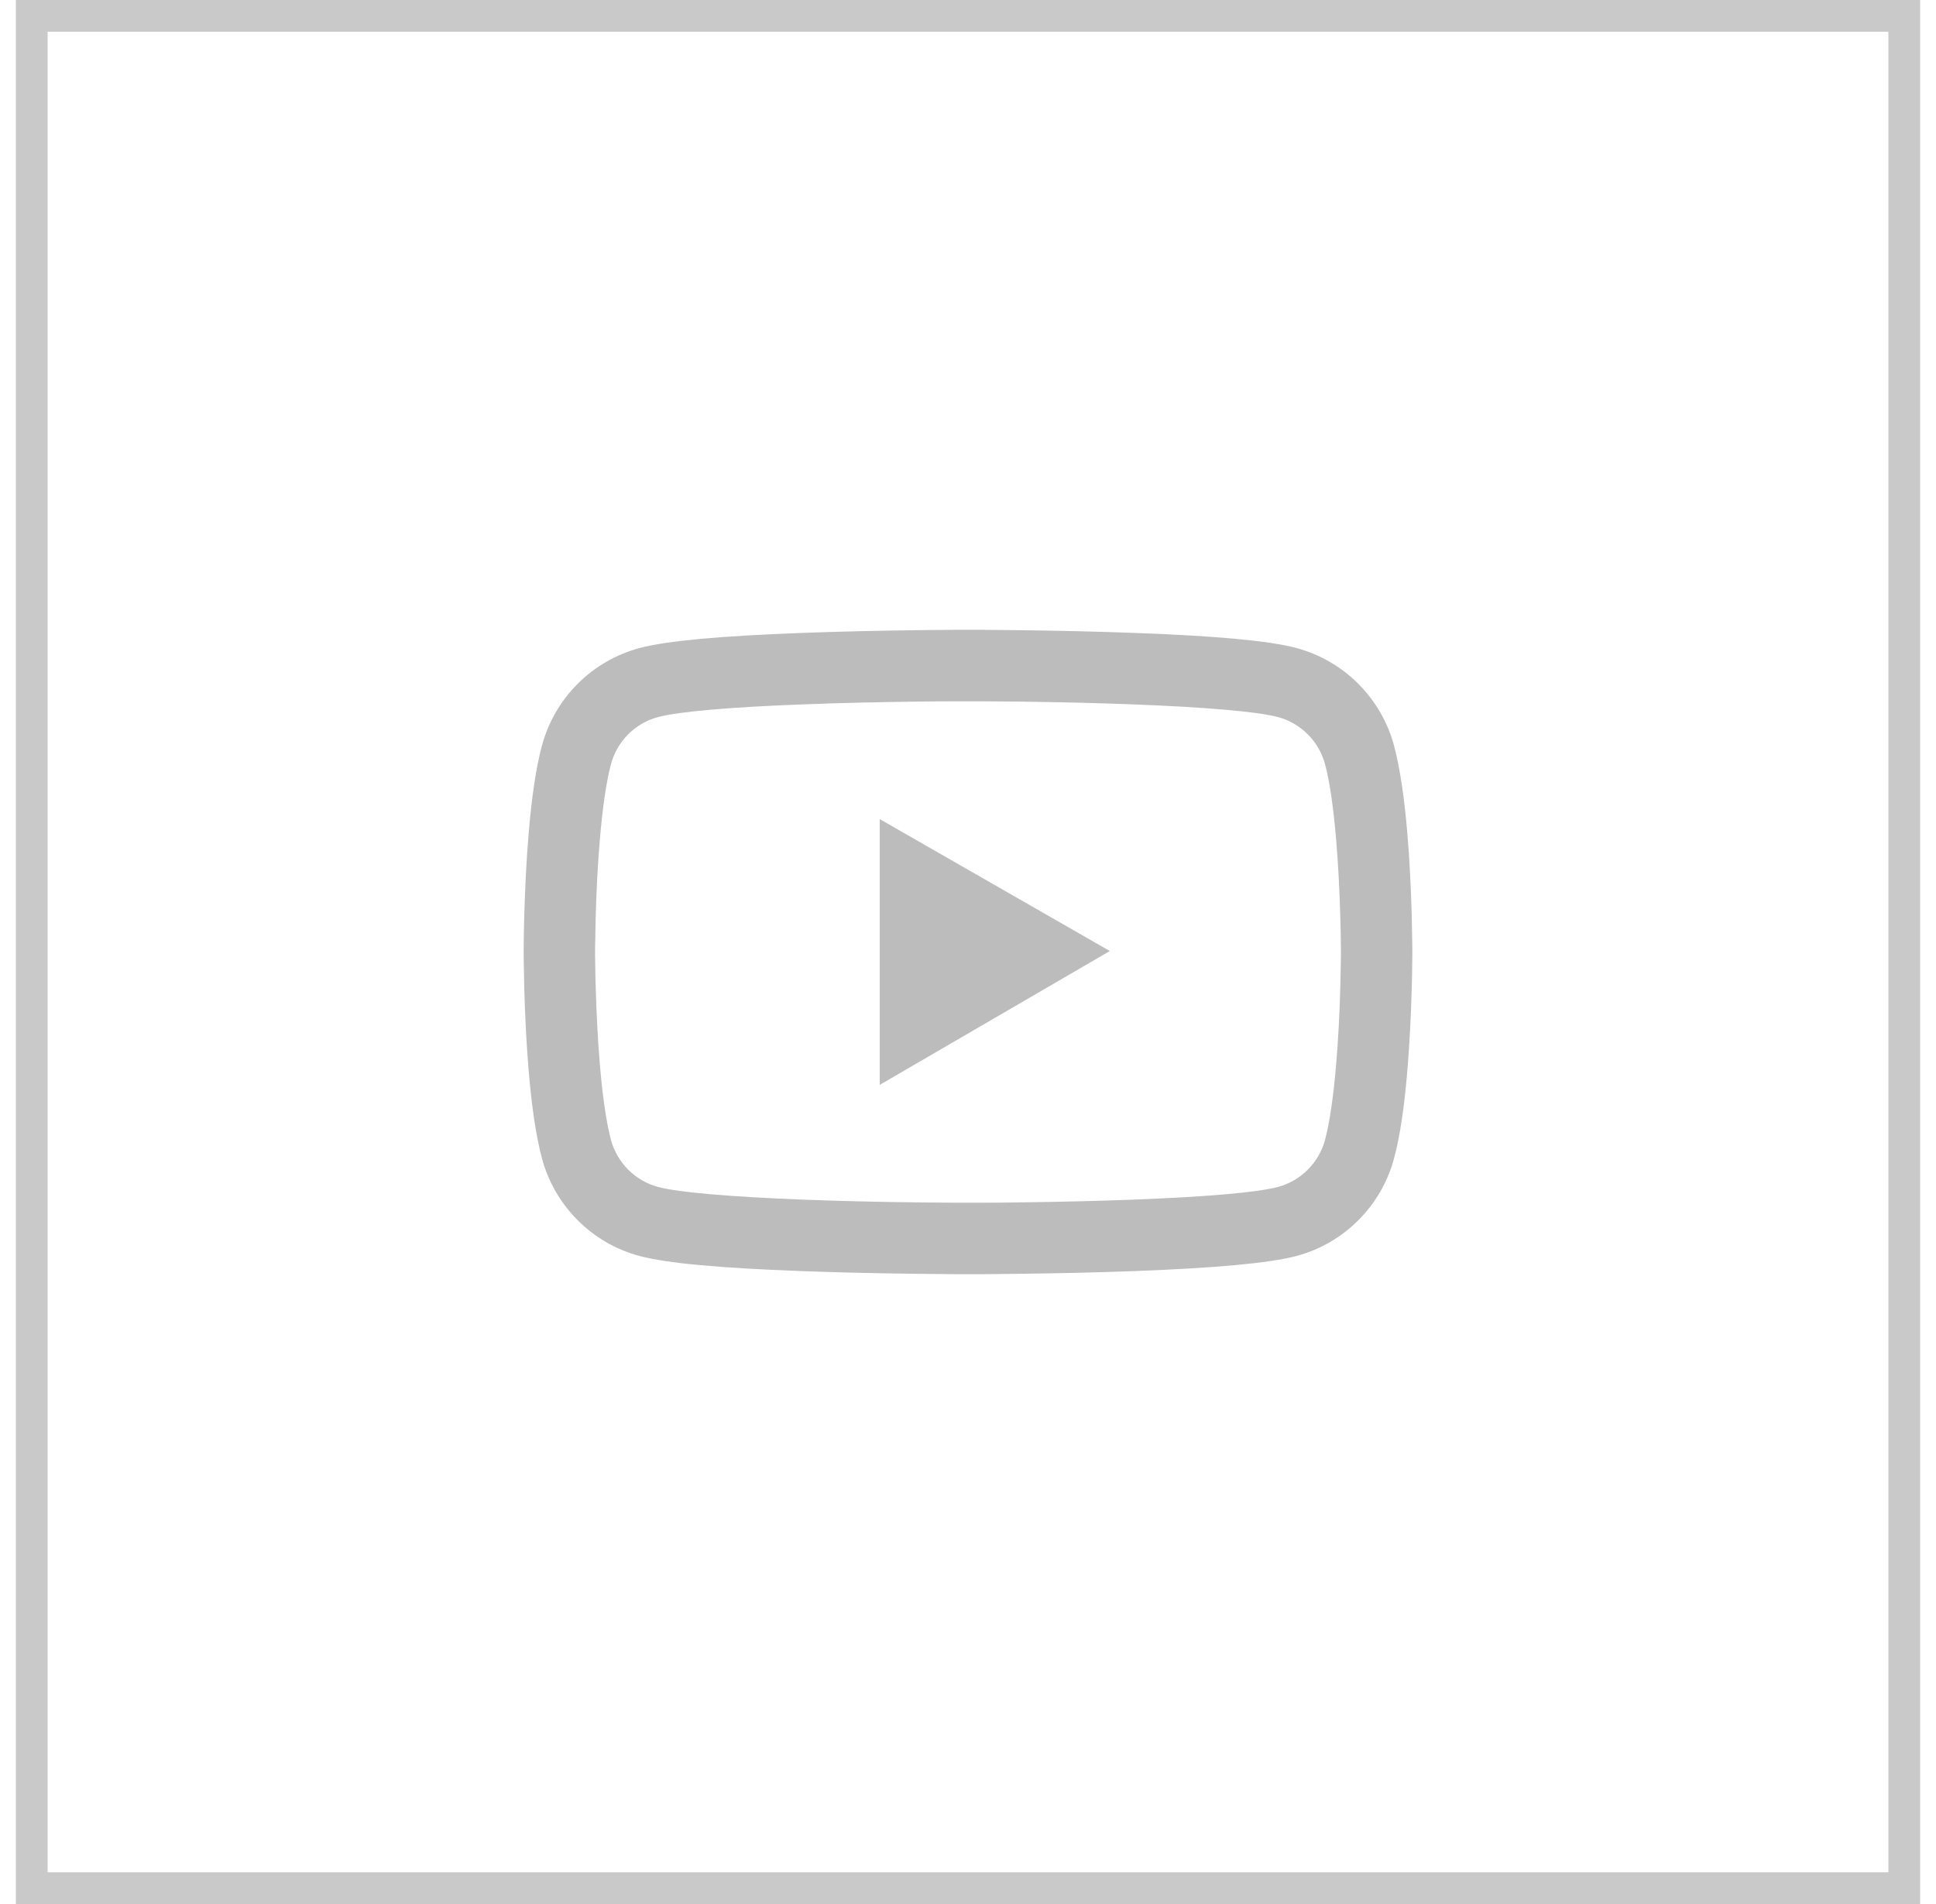 <svg width="61" height="60" viewBox="0 0 61 60" fill="none" xmlns="http://www.w3.org/2000/svg">
<rect x="1" y="0.5" width="59" height="59" stroke="#979495" stroke-opacity="0.5"/>
<path d="M44.5 29.912C44.5 29.844 44.5 29.765 44.497 29.675C44.494 29.422 44.487 29.137 44.481 28.834C44.456 27.962 44.413 27.094 44.344 26.275C44.25 25.147 44.112 24.206 43.925 23.5C43.727 22.763 43.339 22.091 42.8 21.55C42.261 21.01 41.59 20.621 40.853 20.422C39.969 20.184 38.237 20.037 35.8 19.947C34.641 19.903 33.4 19.875 32.159 19.859C31.725 19.853 31.322 19.85 30.959 19.847H30.041C29.678 19.85 29.275 19.853 28.841 19.859C27.6 19.875 26.359 19.903 25.2 19.947C22.762 20.04 21.028 20.187 20.147 20.422C19.41 20.621 18.738 21.01 18.199 21.55C17.66 22.09 17.272 22.762 17.075 23.5C16.884 24.206 16.75 25.147 16.656 26.275C16.587 27.094 16.544 27.962 16.519 28.834C16.509 29.137 16.506 29.422 16.503 29.675C16.503 29.765 16.5 29.844 16.5 29.912V30.087C16.5 30.156 16.5 30.234 16.503 30.325C16.506 30.578 16.512 30.862 16.519 31.165C16.544 32.037 16.587 32.906 16.656 33.725C16.75 34.853 16.887 35.794 17.075 36.5C17.475 37.997 18.65 39.178 20.147 39.578C21.028 39.815 22.762 39.962 25.2 40.053C26.359 40.097 27.6 40.125 28.841 40.14C29.275 40.147 29.678 40.15 30.041 40.153H30.959C31.322 40.15 31.725 40.147 32.159 40.14C33.4 40.125 34.641 40.097 35.8 40.053C38.237 39.959 39.972 39.812 40.853 39.578C42.35 39.178 43.525 38 43.925 36.5C44.116 35.794 44.25 34.853 44.344 33.725C44.413 32.906 44.456 32.037 44.481 31.165C44.491 30.862 44.494 30.578 44.497 30.325C44.497 30.234 44.5 30.156 44.5 30.087V29.912ZM42.25 30.075C42.25 30.14 42.25 30.212 42.247 30.297C42.244 30.54 42.237 30.809 42.231 31.1C42.209 31.931 42.166 32.762 42.1 33.534C42.016 34.54 41.897 35.365 41.75 35.919C41.556 36.64 40.987 37.212 40.269 37.403C39.612 37.578 37.959 37.719 35.712 37.803C34.575 37.847 33.35 37.875 32.128 37.89C31.7 37.897 31.303 37.9 30.947 37.9H30.053L28.872 37.89C27.65 37.875 26.428 37.847 25.288 37.803C23.041 37.715 21.384 37.578 20.731 37.403C20.012 37.209 19.444 36.64 19.25 35.919C19.103 35.365 18.984 34.54 18.9 33.534C18.834 32.762 18.794 31.931 18.769 31.1C18.759 30.809 18.756 30.537 18.753 30.297C18.753 30.212 18.75 30.137 18.75 30.075V29.925C18.75 29.859 18.75 29.787 18.753 29.703C18.756 29.459 18.762 29.19 18.769 28.9C18.791 28.069 18.834 27.237 18.9 26.465C18.984 25.459 19.103 24.634 19.25 24.081C19.444 23.359 20.012 22.787 20.731 22.597C21.387 22.422 23.041 22.281 25.288 22.197C26.425 22.153 27.65 22.125 28.872 22.109C29.3 22.103 29.697 22.1 30.053 22.1H30.947L32.128 22.109C33.35 22.125 34.572 22.153 35.712 22.197C37.959 22.284 39.616 22.422 40.269 22.597C40.987 22.79 41.556 23.359 41.75 24.081C41.897 24.634 42.016 25.459 42.1 26.465C42.166 27.237 42.206 28.069 42.231 28.9C42.241 29.19 42.244 29.462 42.247 29.703C42.247 29.787 42.25 29.862 42.25 29.925V30.075ZM27.719 34.187L34.969 29.969L27.719 25.812V34.187Z" fill="#BCBCBC"/>
</svg>
